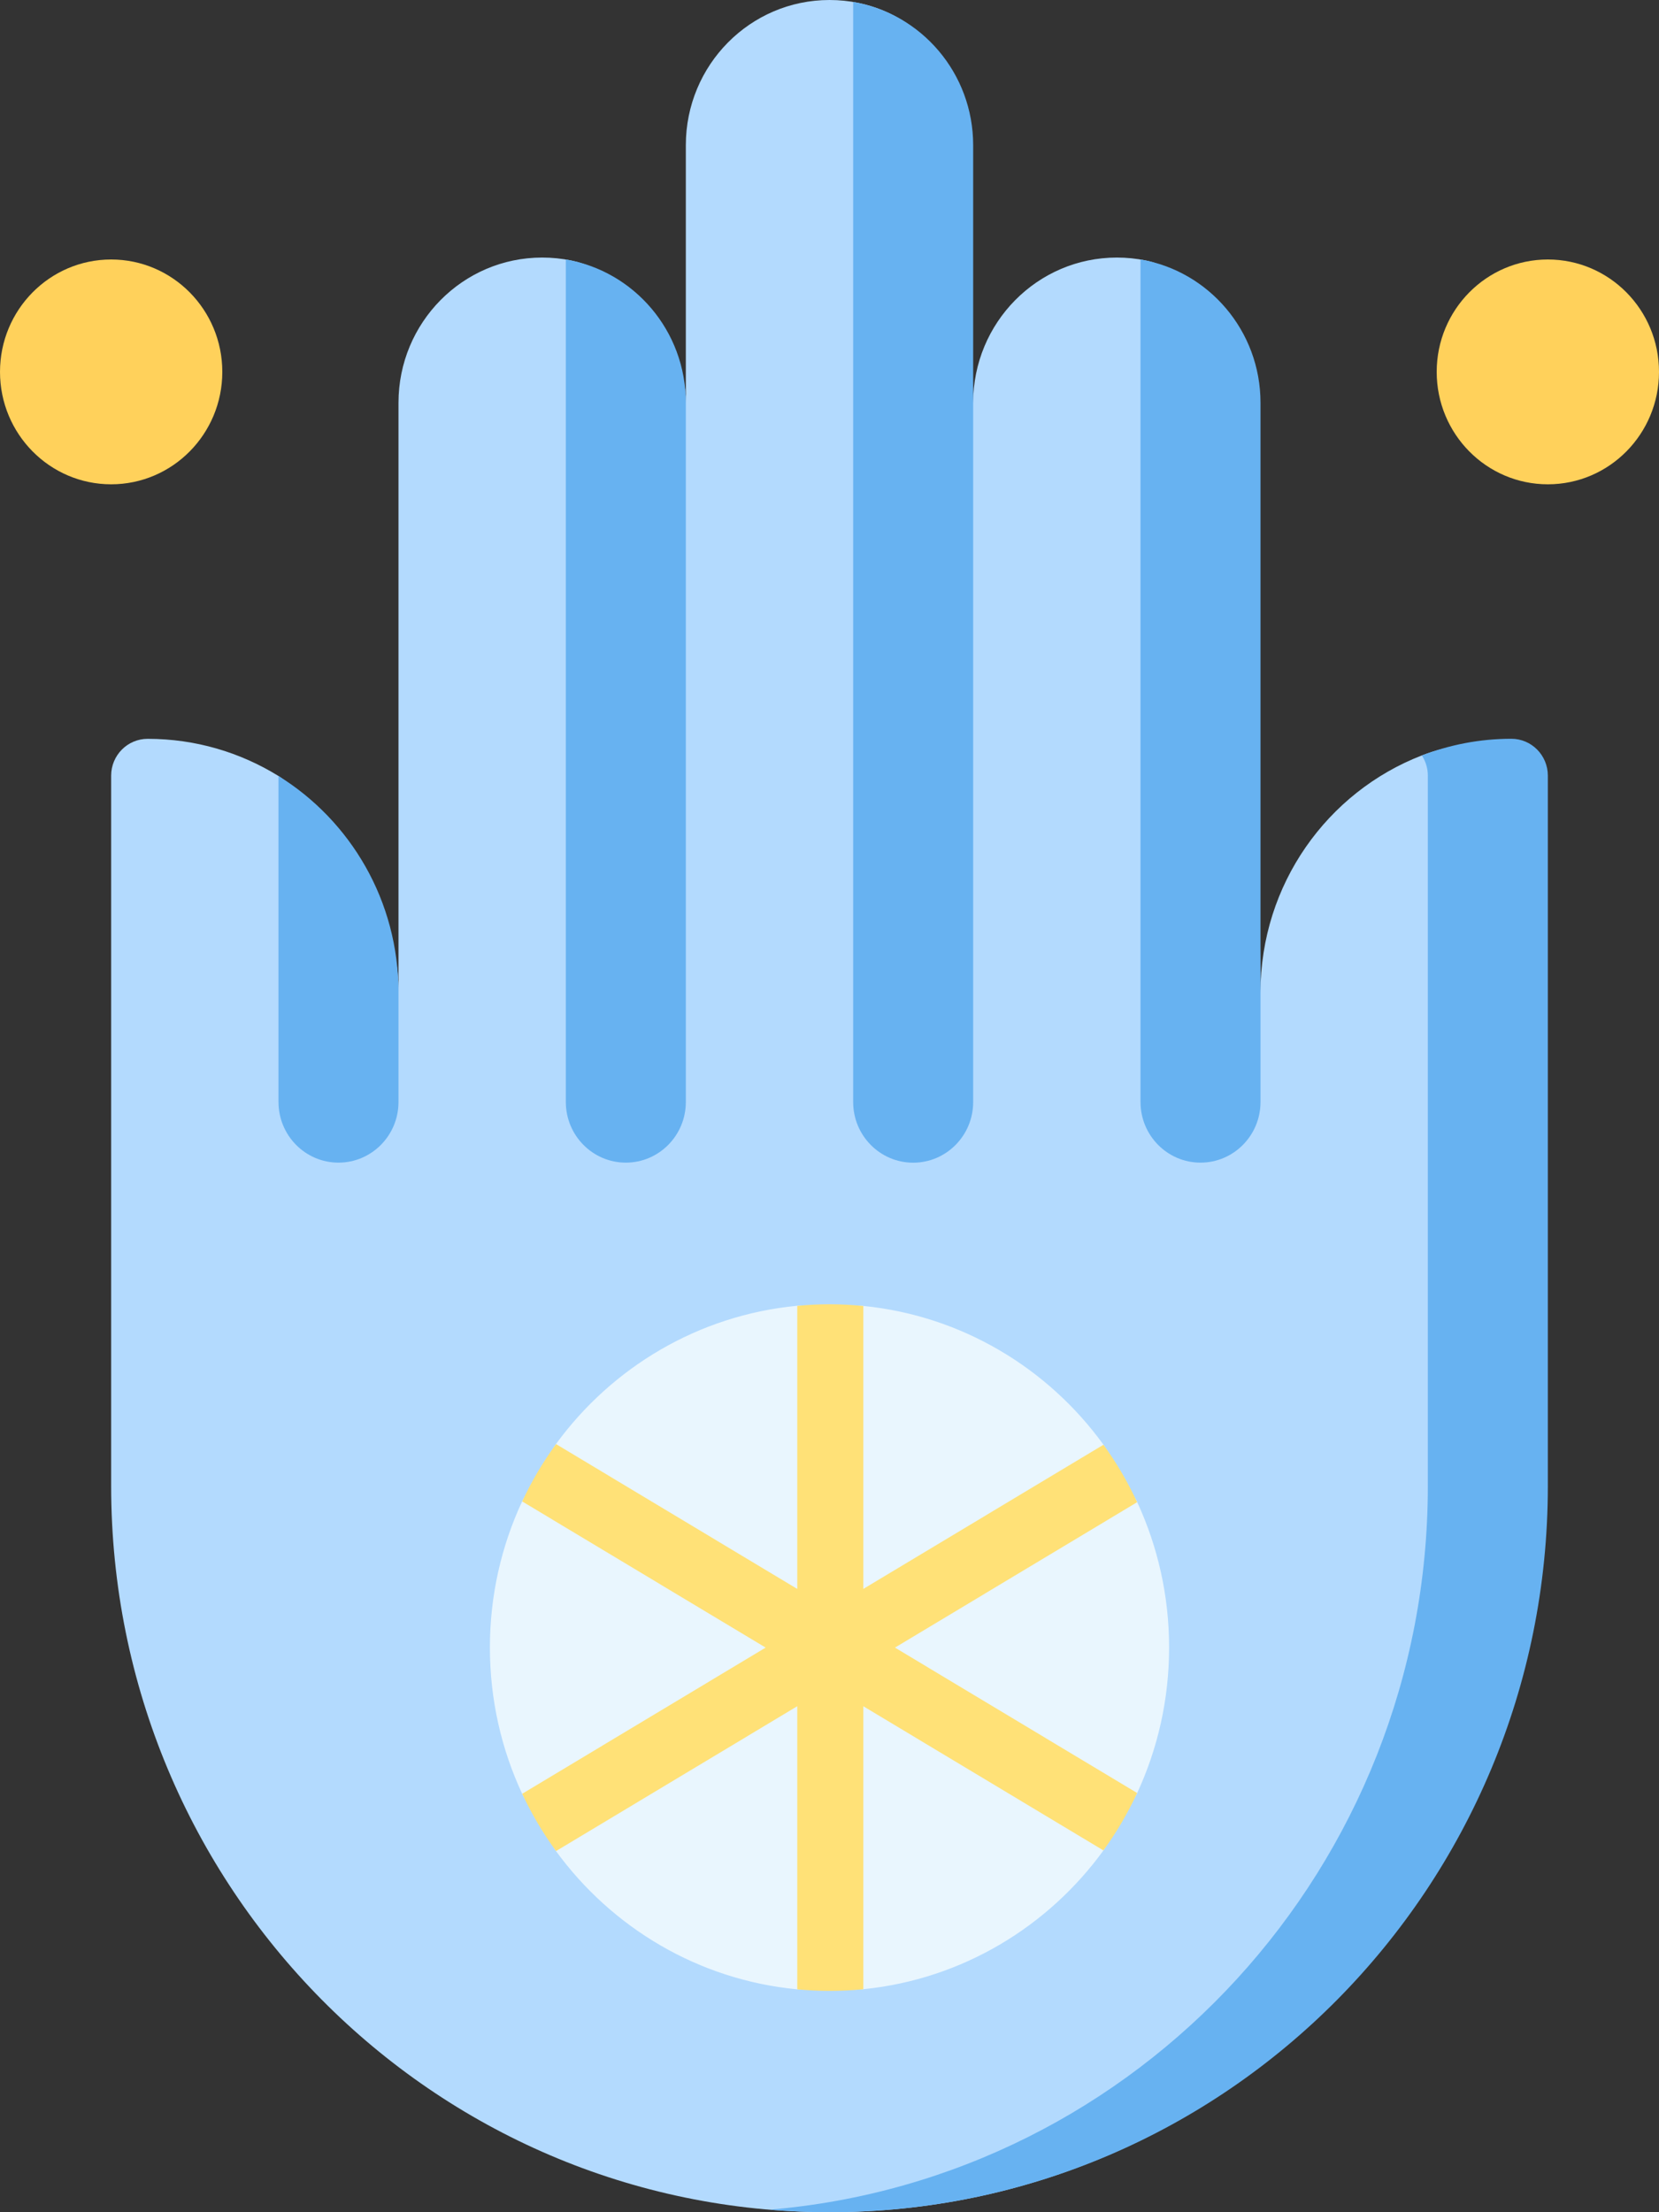 <svg width="30" height="40" viewBox="0 0 30 40" fill="none" xmlns="http://www.w3.org/2000/svg">
<rect x="0" y="0" width="30" height="40" fill="#333333" stroke="none"/>
<path d="M2.01 8.757C3.12 8.757 4.02 7.847 4.02 6.724C4.02 5.602 3.12 4.692 2.01 4.692C0.9 4.692 0 5.602 0 6.724C0 7.847 0.9 8.757 2.01 8.757Z" fill="#FFD15B"/>
<path d="M27.99 8.757C29.1 8.757 30 7.847 30 6.724C30 5.602 29.1 4.692 27.99 4.692C26.88 4.692 25.98 5.602 25.98 6.724C25.98 7.847 26.88 8.757 27.99 8.757Z" fill="#FFD15B"/>
<path d="M2.01 26.868C2.01 34.121 7.826 40 15 40C22.174 40 27.918 34.121 27.918 26.868V14.098C27.918 13.73 27.622 13.432 27.258 13.432C26.688 13.432 26.214 13.465 25.712 13.659C24.006 14.318 22.794 15.989 22.794 17.945L22.722 8.014C22.722 6.745 21.903 4.955 20.72 4.71C20.55 4.675 20.375 4.657 20.196 4.657C18.761 4.657 17.598 5.833 17.598 7.283L17.526 2.626C17.526 1.357 16.707 0.298 15.524 0.053C15.354 0.018 15.18 0 15 0C13.565 0 12.402 1.176 12.402 2.626V7.283C12.402 6.648 12.107 6.14 11.736 5.686C11.366 5.232 10.92 4.833 10.328 4.71C10.159 4.675 9.984 4.657 9.804 4.657C8.369 4.657 7.206 5.833 7.206 7.283V17.945C7.206 16.91 6.867 16.686 6.295 15.918C5.952 15.458 5.524 14.334 5.036 14.031C4.347 13.605 3.537 13.359 2.67 13.359C2.306 13.359 2.01 13.657 2.01 14.025V26.868Z" fill="#B3DAFE"/>
<path d="M27.33 13.358C26.76 13.358 26.215 13.466 25.712 13.66C25.78 13.765 25.82 13.89 25.82 14.025V26.868C25.82 33.751 20.581 39.396 13.915 39.954C14.273 39.984 14.634 40 15 40C22.174 40 27.99 34.12 27.99 26.868V14.025C27.99 13.657 27.695 13.358 27.33 13.358Z" fill="#67B2F1"/>
<path d="M21.141 29.79C21.141 30.73 20.934 31.621 20.564 32.42C20.472 32.618 20.29 32.73 20.179 32.917C20.084 33.075 20.062 33.309 19.954 33.458C18.953 34.837 17.402 35.783 15.628 35.966C15.421 35.987 15.212 35.837 15 35.837C14.803 35.837 14.609 35.988 14.417 35.97C12.629 35.8 11.064 34.855 10.054 33.47C9.951 33.328 9.933 33.101 9.841 32.95C9.724 32.758 9.538 32.639 9.442 32.433C9.068 31.631 8.859 30.735 8.859 29.79C8.859 28.845 9.068 27.949 9.442 27.147C9.525 26.969 9.696 26.876 9.795 26.707C9.9 26.529 9.933 26.276 10.054 26.11C11.064 24.725 12.629 23.78 14.417 23.61C14.609 23.592 14.803 23.743 15 23.743C15.207 23.743 15.411 23.593 15.612 23.613C17.393 23.791 18.951 24.738 19.954 26.122C20.07 26.282 20.099 26.527 20.2 26.698C20.303 26.874 20.478 26.974 20.564 27.16C20.934 27.959 21.141 28.85 21.141 29.79Z" fill="#E9F6FE"/>
<path d="M21.709 21.022C22.308 21.022 22.794 20.531 22.794 19.925V17.944V17.944V7.283C22.794 5.98 21.855 4.899 20.624 4.692V19.925C20.624 20.531 21.11 21.022 21.709 21.022Z" fill="#67B2F1"/>
<path d="M6.121 21.022C6.72 21.022 7.206 20.531 7.206 19.925V17.944C7.206 16.288 6.337 14.837 5.036 14.031V19.925C5.036 20.531 5.522 21.022 6.121 21.022Z" fill="#67B2F1"/>
<path d="M16.513 21.023C17.112 21.023 17.598 20.532 17.598 19.926V7.283V2.626C17.598 1.323 16.659 0.242 15.428 0.036V19.926C15.428 20.532 15.914 21.023 16.513 21.023Z" fill="#67B2F1"/>
<path d="M11.317 21.022C11.916 21.022 12.402 20.531 12.402 19.925V7.283C12.402 5.98 11.463 4.899 10.232 4.692V19.925C10.232 20.531 10.718 21.022 11.317 21.022Z" fill="#67B2F1"/>
<path d="M20.563 32.42L16.184 29.791L20.563 27.162C20.393 26.794 20.189 26.447 19.954 26.123L15.611 28.73V23.614C15.41 23.594 15.206 23.583 15 23.583C14.803 23.583 14.609 23.593 14.417 23.612V28.73L10.055 26.111C9.819 26.434 9.614 26.781 9.443 27.148L13.845 29.791L9.443 32.434C9.614 32.8 9.819 33.147 10.055 33.47L14.417 30.851V35.97C14.609 35.988 14.803 35.998 15 35.998C15.206 35.998 15.41 35.988 15.611 35.968V30.851L19.953 33.458C20.189 33.134 20.393 32.787 20.563 32.42Z" fill="#FFE177"/>
</svg>
